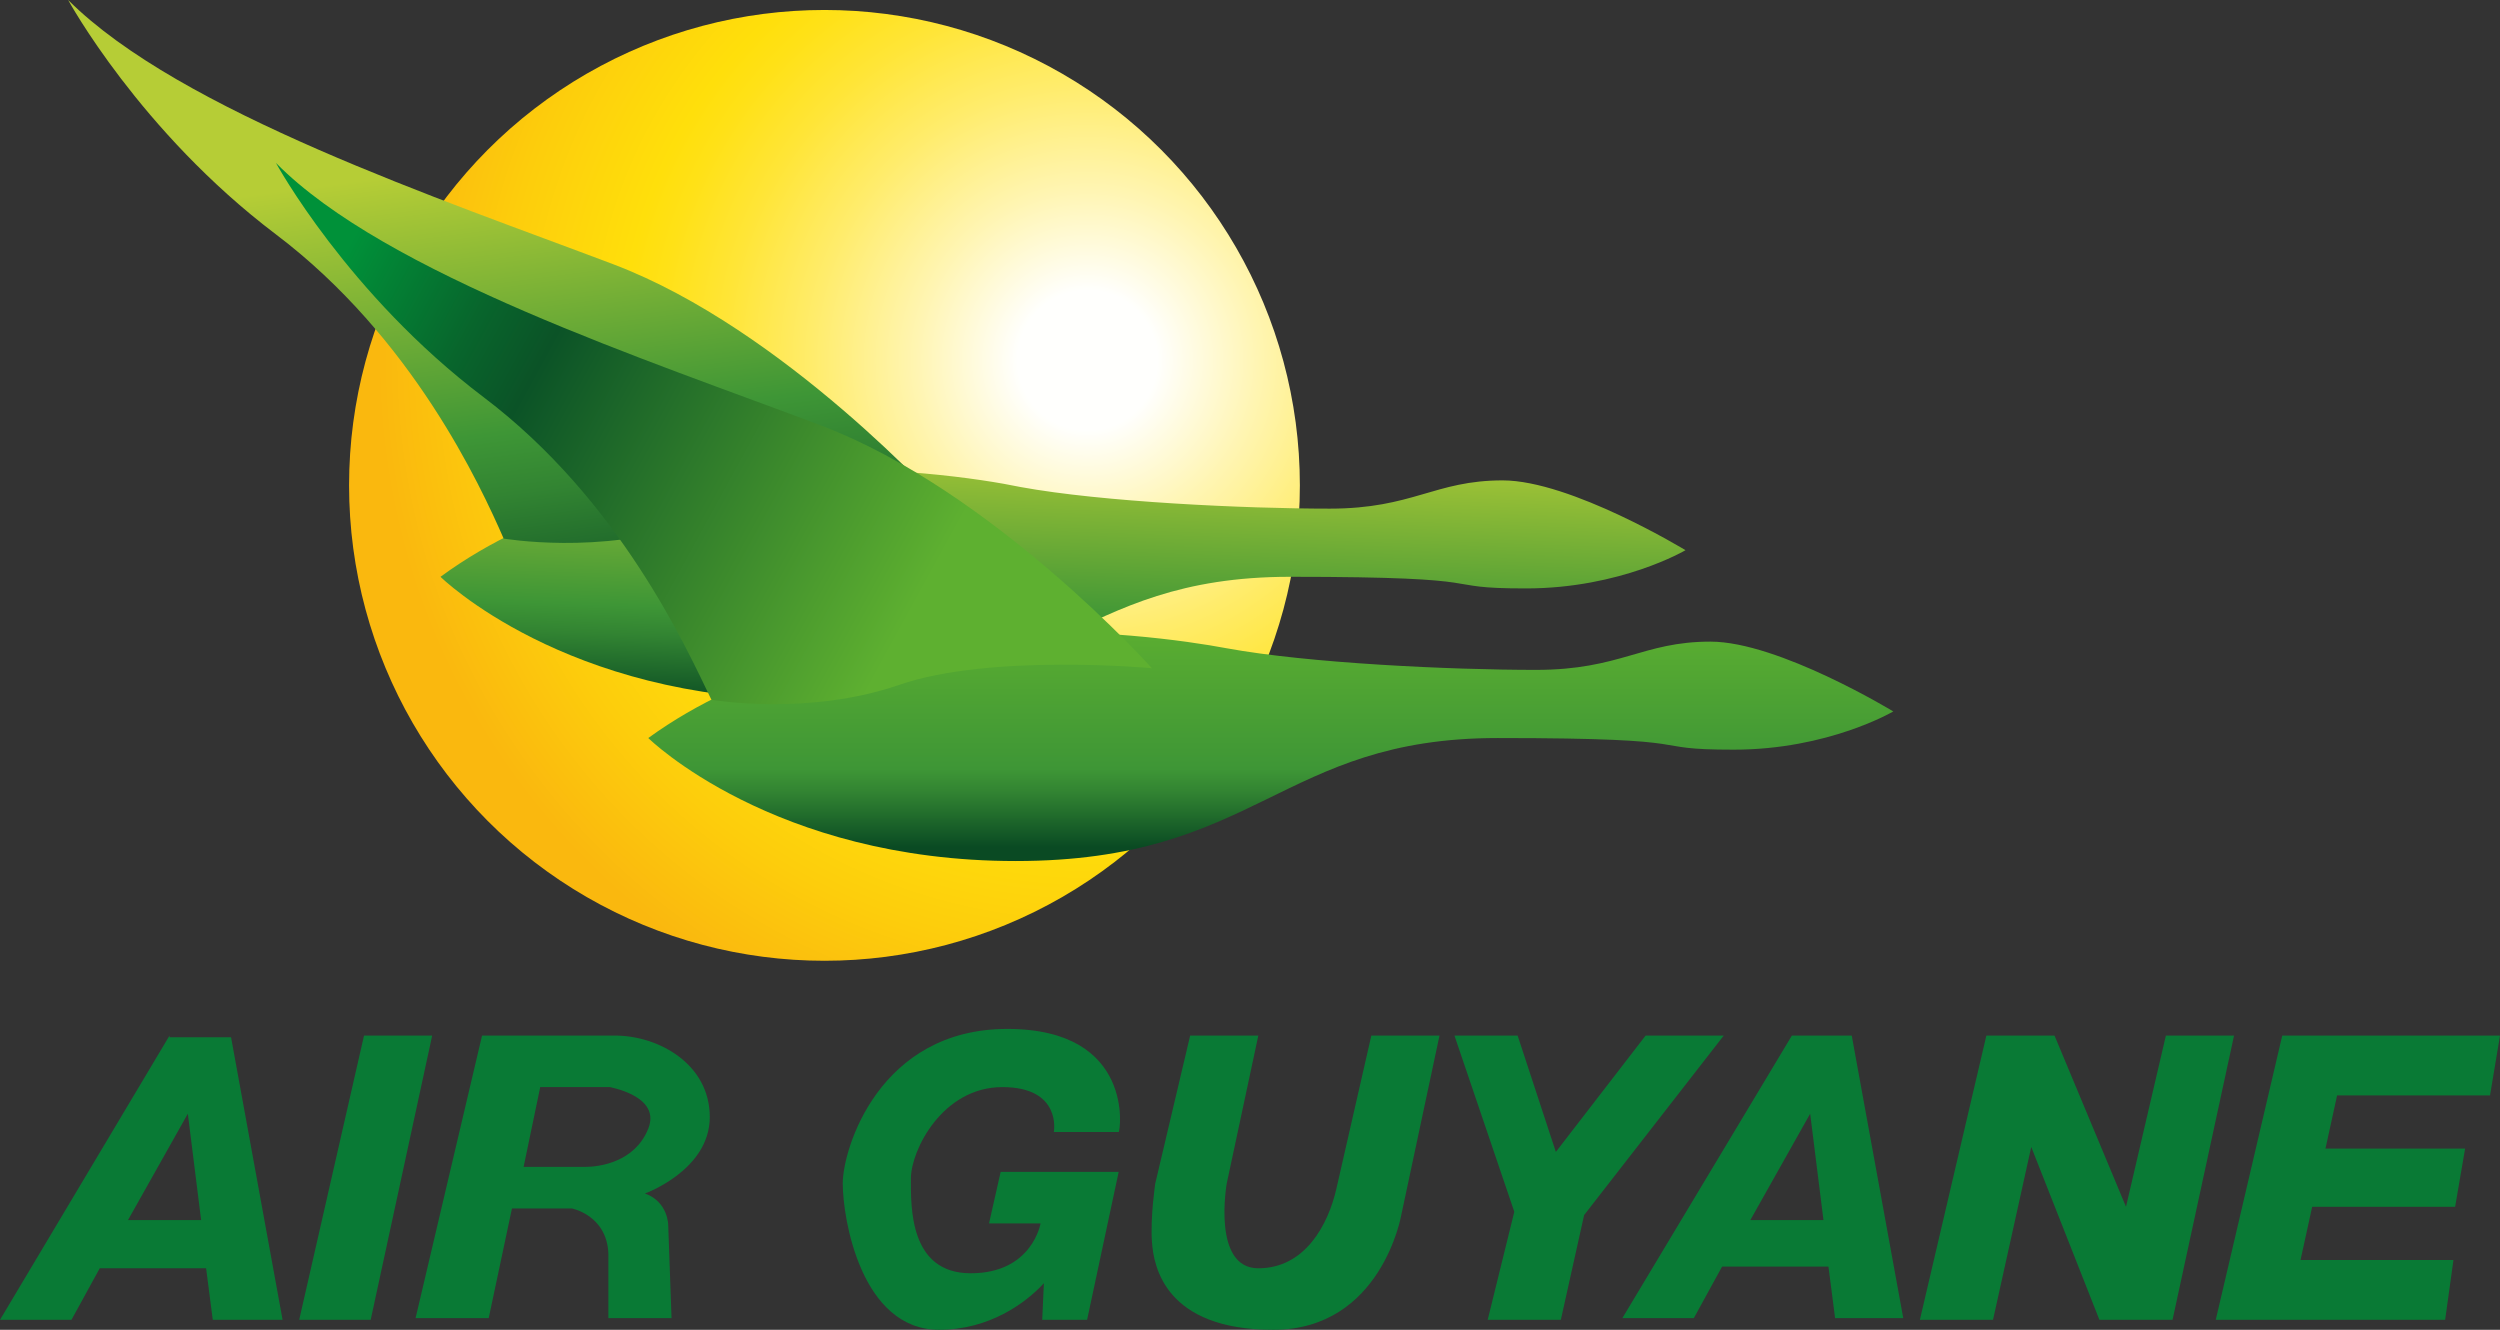 <?xml version="1.0" encoding="utf-8"?>
<!-- Generator: Adobe Illustrator 25.4.1, SVG Export Plug-In . SVG Version: 6.00 Build 0)  -->
<svg version="1.1" id="Layer_1" xmlns="http://www.w3.org/2000/svg" xmlns:xlink="http://www.w3.org/1999/xlink" x="0px" y="0px"
	 viewBox="0 0 150.4 80" style="enable-background:new 0 0 150.4 80;" xml:space="preserve">
<rect x="0" y="0" width="150.4" height="80" fill="#333333" stroke="none"/>
<style type="text/css">
	.o020ce1a{fill:url(#SVGID_1_);}
	.y330694e{fill:#097A35;}
	.f3024d08{fill:url(#SVGID_00000164477557280519516170000011494456779159265701_);}
	.ocec0dba{fill:url(#SVGID_00000072264188084109951680000005955693500098539943_);}
	.e95eb2e3{fill:url(#SVGID_00000052786866427967593460000012691228631727285161_);}
	.nc8cbbab{fill:url(#SVGID_00000049180236106912744720000016508029276530278801_);}
</style>
<radialGradient id="SVGID_1_" cx="65.423" cy="21.677" r="42.719" gradientUnits="userSpaceOnUse">
	<stop  offset="9.854570e-02" style="stop-color:#FFFFFD"/>
	<stop  offset="0.241" style="stop-color:#FFF5B2"/>
	<stop  offset="0.389" style="stop-color:#FFEC6B"/>
	<stop  offset="0.512" style="stop-color:#FFE537"/>
	<stop  offset="0.605" style="stop-color:#FFE117"/>
	<stop  offset="0.656" style="stop-color:#FFDF0B"/>
	<stop  offset="0.831" style="stop-color:#FDCD0C"/>
	<stop  offset="1" style="stop-color:#FAB80E"/>
</radialGradient>
<circle class="o020ce1a" cx="49.6" cy="29.2" r="28.6"/>
<g>
	<path class="y330694e" d="M10.2,62.3L0,79.4h4.3l1.7-3.1h6.4l0.4,3.1H17l-3.1-17H10.2z M7.7,73.4l3.6-6.4l0.8,6.4H7.7z"/>
	<polygon class="y330694e" points="21.9,62.3 18,79.4 22.3,79.4 26,62.3 	"/>
	<path class="y330694e" d="M107.8,62.3l-10.2,17h4.3l1.7-3.1h6.4l0.4,3.1h4.1l-3.1-17H107.8z M105.3,73.4l3.6-6.4l0.8,6.4H105.3z"/>
	<path class="y330694e" d="M80.4,71.5c-0.5,2.2-1.9,4.8-4.7,4.8c-2.8,0-1.9-5.1-1.9-5.1l1.9-8.9h-4.1l-2.1,8.9c0,0-0.3,2-0.2,3.5
		c0.1,1.5,0.8,5.3,7.3,5.3c6.5,0,7.7-6.9,7.7-6.9l2.3-10.8h-4.1L80.4,71.5z"/>
	<polygon class="y330694e" points="130.3,62.3 127.9,72.6 123.6,62.3 119.5,62.3 115.5,79.4 119.9,79.4 122.2,69 126.3,79.4 130.7,79.4 
		134.4,62.3 	"/>
	<path class="y330694e" d="M37,62.3c-1.5,0-2.9,0-3.9,0h-1.2H29l-4,17h4.4l1.4-6.6h3.6c0,0,2.1,0.4,2.2,2.7c0,2.3,0,3.9,0,3.9h3.8
		l-0.2-5.6c0,0,0-1.4-1.4-1.9c0,0,3.9-1.4,3.9-4.6S39.6,62.3,37,62.3z M39,67.9c-0.8,2-2.9,2.3-3.8,2.3c-0.7,0-2.7,0-3.7,0l1-4.8v0
		h4.2C36.6,65.4,39.8,65.9,39,67.9z"/>
	<polygon class="y330694e" points="149.8,65.9 150.4,62.3 141.3,62.3 141,62.3 137.3,62.3 133.3,79.4 137.7,79.4 147.1,79.4 147.6,75.8 
		138.4,75.8 139.1,72.6 147.7,72.6 148.3,69.1 139.9,69.1 140.6,65.9 	"/>
	<polygon class="y330694e" points="103.7,62.3 99,62.3 93.6,69.3 91.3,62.3 87.5,62.3 91.1,72.9 89.5,79.4 93.9,79.4 95.3,73.1 
		95.3,73.1 	"/>
	<path class="y330694e" d="M60.6,61.9c-7.7,0-9.9,7.2-9.9,9.3c0,2.1,1.1,8.8,5.8,8.8c3,0,5.2-1.6,6.3-2.8l-0.1,2.2l2.7,0l1.9-8.9h-4.1h-3
		l-0.7,3.1h3.1c0,0-0.5,3-4.2,3c-3.7,0-3.6-4-3.6-5.7s1.9-5.5,5.5-5.5c3.6,0,3.1,2.7,3.1,2.7h3.9C67.4,68.1,68.3,61.9,60.6,61.9z"/>
</g>
<linearGradient id="SVGID_00000103265579037949788260000008194355519257075072_" gradientUnits="userSpaceOnUse" x1="64.489" y1="19.267" x2="63.524" y2="46.762">
	<stop  offset="0.219" style="stop-color:#B6CD36"/>
	<stop  offset="0.657" style="stop-color:#3E9636"/>
	<stop  offset="0.72" style="stop-color:#328432"/>
	<stop  offset="0.846" style="stop-color:#125626"/>
	<stop  offset="0.876" style="stop-color:#0A4A23"/>
</linearGradient>
<path style="fill:url(#SVGID_00000103265579037949788260000008194355519257075072_);" d="M26.5,34.7c0,0,7.5,7.4,22.1,7.4
	s15.9-7.4,29-7.4s8.5,0.7,14.2,0.7s9.6-2.3,9.6-2.3s-6.9-4.2-11-4.2S85,30.6,80,30.6c-5.1,0-13.7-0.4-18.6-1.3
	C56.6,28.3,38.5,25.9,26.5,34.7z"/>
<linearGradient id="SVGID_00000074420957087138750310000015170085905386010517_" gradientUnits="userSpaceOnUse" x1="28.677" y1="1.765" x2="33.5" y2="38.426">
	<stop  offset="0.219" style="stop-color:#B6CD36"/>
	<stop  offset="0.657" style="stop-color:#3E9636"/>
	<stop  offset="0.756" style="stop-color:#328432"/>
	<stop  offset="0.953" style="stop-color:#125626"/>
	<stop  offset="1" style="stop-color:#0A4A23"/>
</linearGradient>
<path style="fill:url(#SVGID_00000074420957087138750310000015170085905386010517_);" d="M30.3,32.4c0,0,5.8,1,11.3-0.9
	c5.5-1.9,15.2-1,15.2-1s-9.6-10.7-19.9-14.6S10.8,6.7,4.1,0c0,0,4.3,7.9,12.5,14.1S28.9,29.2,30.3,32.4z"/>
<linearGradient id="SVGID_00000080917811360228664580000017419159877436410254_" gradientUnits="userSpaceOnUse" x1="76.457" y1="32.29" x2="76.457" y2="53.602">
	<stop  offset="0.219" style="stop-color:#5EB030"/>
	<stop  offset="0.657" style="stop-color:#3E9636"/>
	<stop  offset="0.72" style="stop-color:#328432"/>
	<stop  offset="0.846" style="stop-color:#125626"/>
	<stop  offset="0.876" style="stop-color:#0A4A23"/>
</linearGradient>
<path style="fill:url(#SVGID_00000080917811360228664580000017419159877436410254_);" d="M39,44.4c0,0,7.5,7.4,22.1,7.4
	s15.9-7.4,29-7.4s8.5,0.7,14.2,0.7s9.6-2.3,9.6-2.3s-6.9-4.2-11-4.2s-5.4,1.7-10.5,1.7c-5.1,0-13.7-0.4-18.6-1.3
	C69,38.1,51,35.7,39,44.4z"/>
<linearGradient id="SVGID_00000170265581530677865610000003164105099187592604_" gradientUnits="userSpaceOnUse" x1="65.885" y1="44.571" x2="12.099" y2="15.146">
	<stop  offset="0.219" style="stop-color:#5EB030"/>
	<stop  offset="0.656" style="stop-color:#0B5327"/>
	<stop  offset="0.731" style="stop-color:#08652C"/>
	<stop  offset="0.876" style="stop-color:#009139"/>
</linearGradient>
<path style="fill:url(#SVGID_00000170265581530677865610000003164105099187592604_);" d="M42.8,42.1c0,0,5.8,1,11.3-0.9
	c5.5-1.9,15.2-1,15.2-1s-9.6-10.7-19.9-14.6S23.2,16.5,16.6,9.8c0,0,4.3,7.9,12.5,14.1S41.3,39,42.8,42.1z"/>
</svg>
